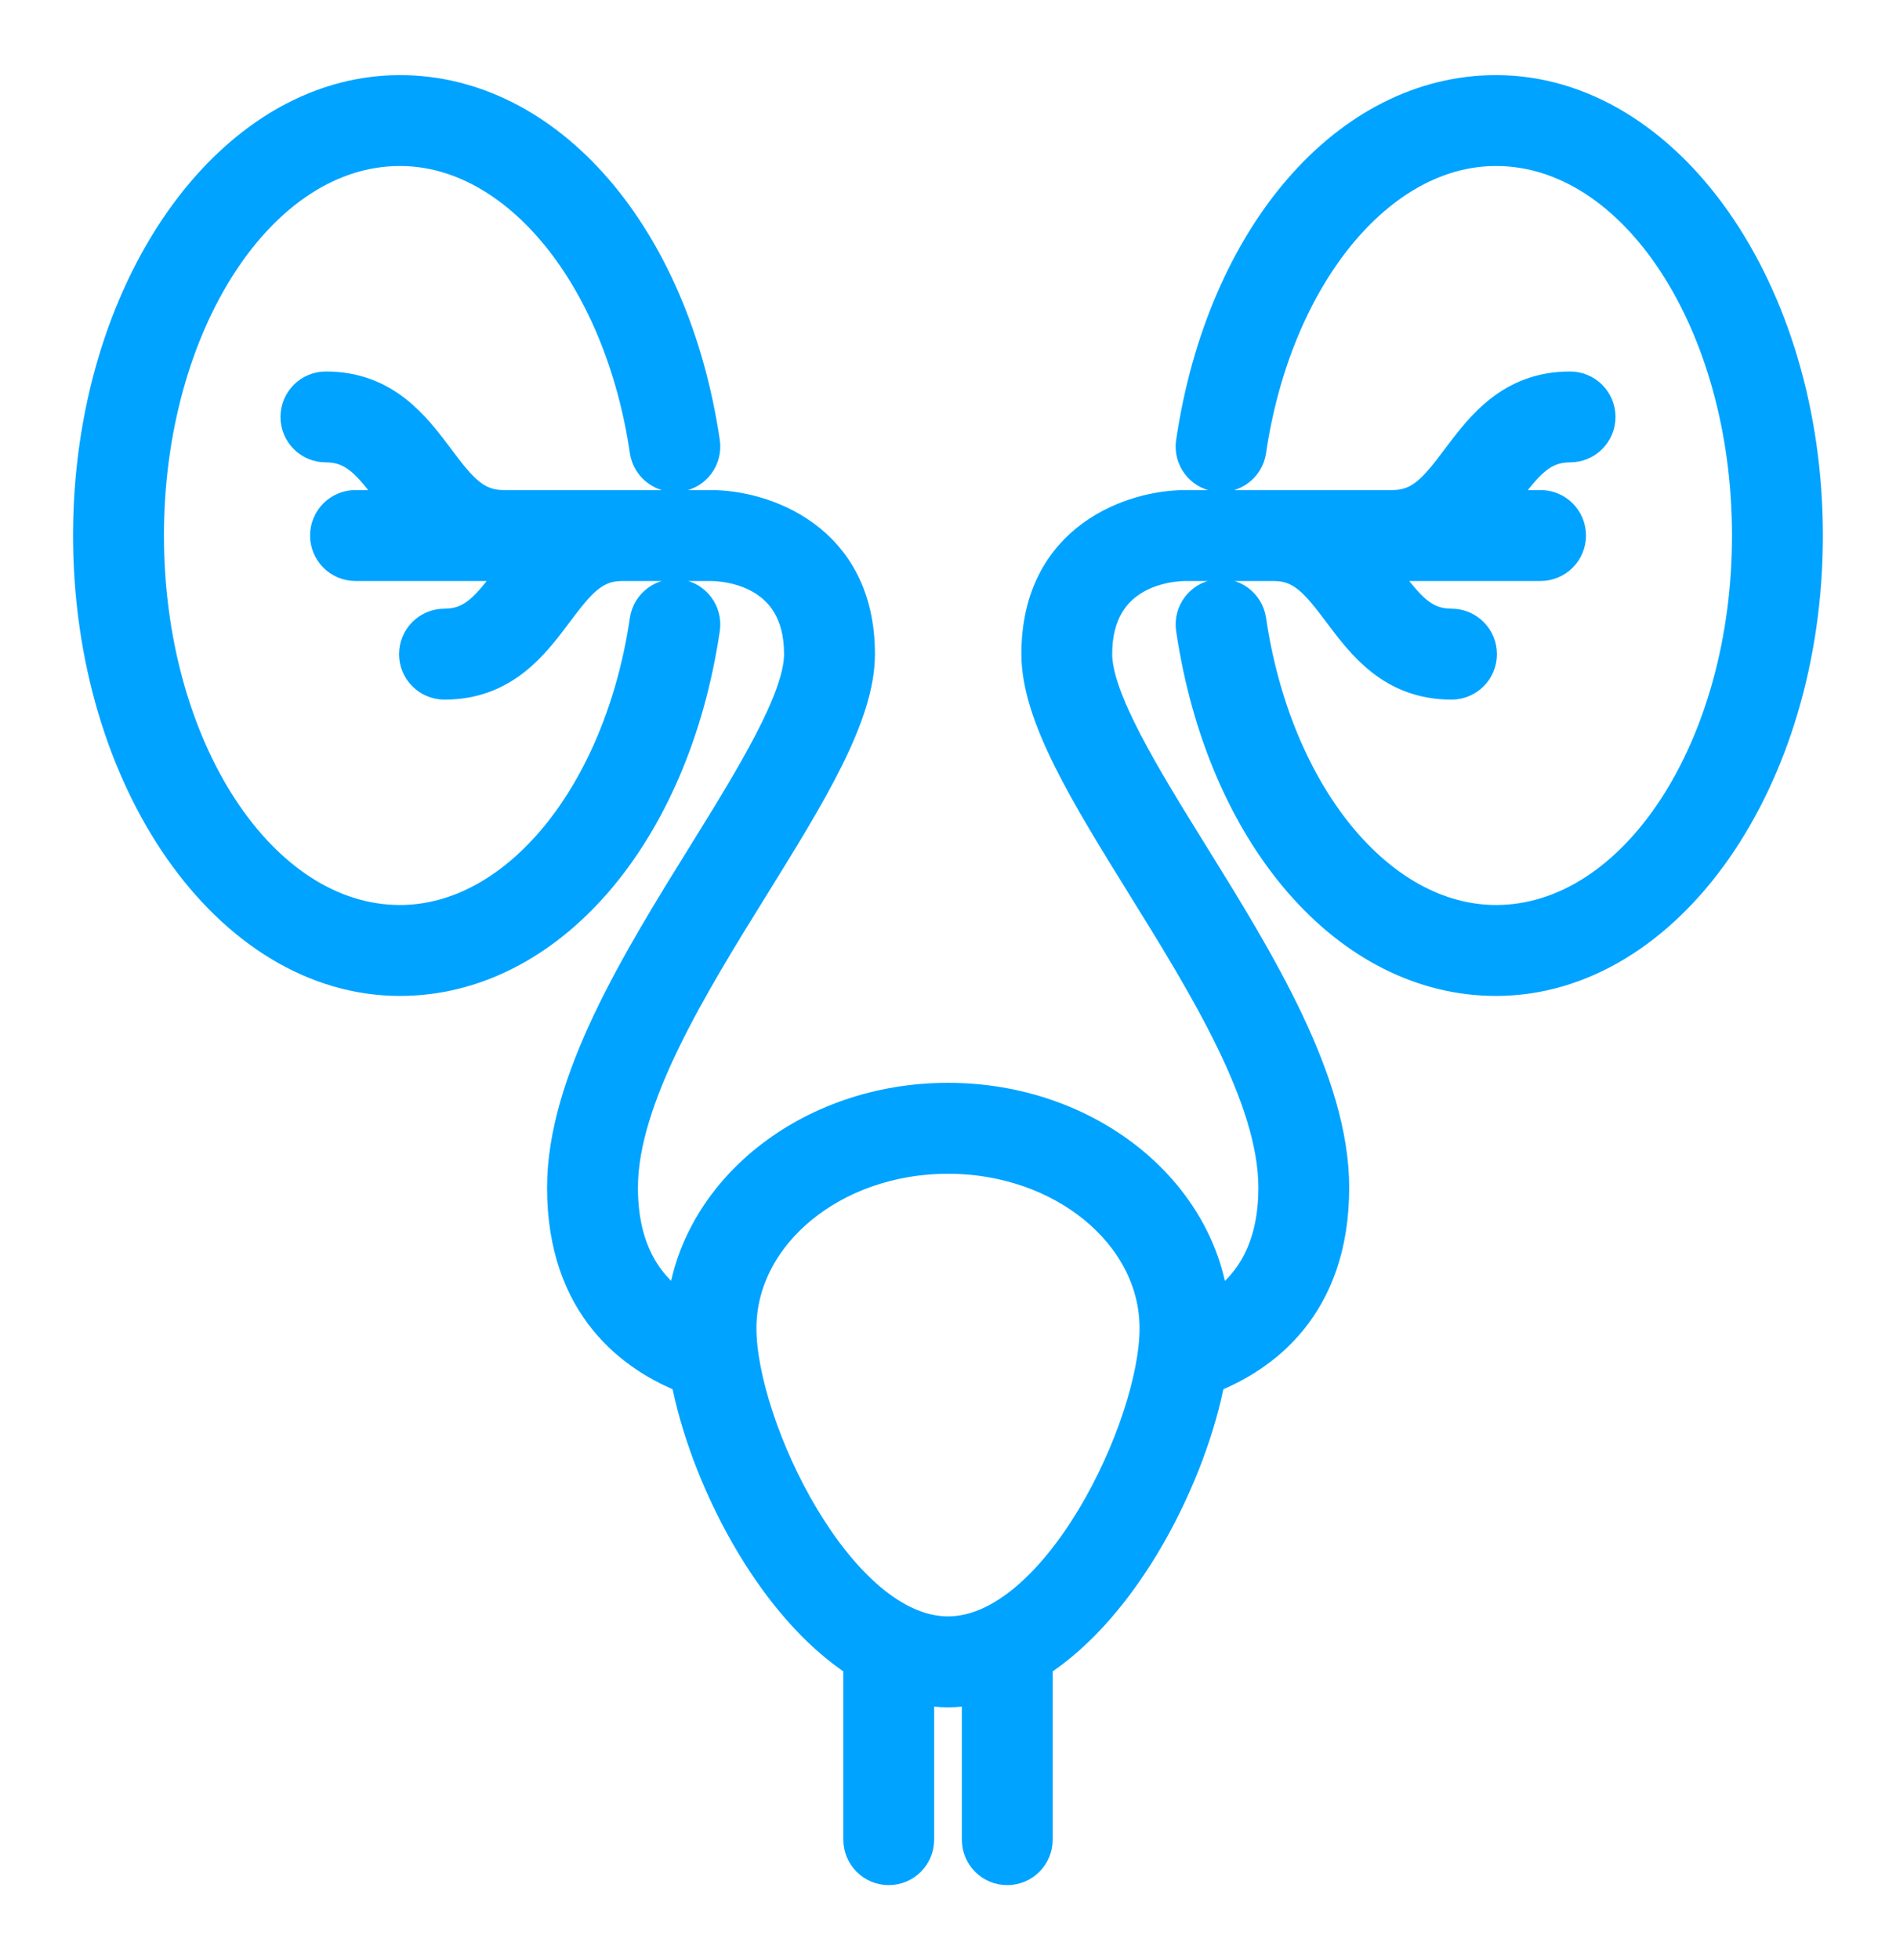 <svg width="30" height="31" viewBox="0 0 30 31" fill="none" xmlns="http://www.w3.org/2000/svg">
<path d="M17.348 10.344C17.348 9.02 18.522 8.94 18.755 8.938H20.148C20.15 8.938 20.152 8.938 20.153 8.938C20.601 8.938 20.826 9.21 21.186 9.689C21.562 10.19 22.029 10.814 22.967 10.814C23.226 10.814 23.436 10.604 23.436 10.345C23.436 10.086 23.226 9.876 22.967 9.876C22.52 9.876 22.295 9.605 21.936 9.126C21.889 9.065 21.842 9.001 21.792 8.938H22.028C22.029 8.938 22.029 8.938 22.03 8.938C22.032 8.938 22.034 8.938 22.036 8.938H24.376C24.635 8.938 24.845 8.727 24.845 8.469C24.845 8.21 24.635 8 24.376 8H23.669C23.719 7.937 23.766 7.873 23.812 7.812C24.172 7.333 24.397 7.062 24.843 7.062C25.102 7.062 25.312 6.853 25.312 6.594C25.312 6.335 25.102 6.125 24.843 6.125C23.906 6.125 23.438 6.749 23.062 7.25C22.703 7.728 22.478 7.999 22.033 8H18.755C17.944 8 16.411 8.49 16.411 10.344C16.411 11.32 17.182 12.562 18.073 14.001C19.052 15.578 20.161 17.366 20.161 18.781C20.161 19.676 19.836 20.32 19.201 20.713C19.027 18.847 17.211 17.374 15 17.374C12.789 17.374 10.973 18.847 10.799 20.712C10.167 20.32 9.844 19.676 9.844 18.781C9.844 17.366 10.953 15.578 11.932 14.001C12.823 12.562 13.594 11.32 13.594 10.344C13.594 8.49 12.06 8 11.25 8H7.966C7.521 7.999 7.296 7.728 6.938 7.25C6.562 6.749 6.094 6.125 5.156 6.125C4.897 6.125 4.688 6.335 4.688 6.594C4.688 6.853 4.897 7.062 5.156 7.062C5.603 7.062 5.828 7.333 6.188 7.812C6.233 7.873 6.281 7.937 6.33 8H5.625C5.366 8 5.156 8.21 5.156 8.469C5.156 8.727 5.366 8.938 5.625 8.938H7.964C7.965 8.938 7.967 8.938 7.969 8.938C7.97 8.938 7.971 8.938 7.972 8.938H8.207C8.158 9.001 8.11 9.065 8.064 9.126C7.704 9.605 7.479 9.876 7.033 9.876C6.774 9.876 6.564 10.086 6.564 10.345C6.564 10.604 6.774 10.814 7.033 10.814C7.97 10.814 8.438 10.19 8.814 9.689C9.173 9.21 9.398 8.938 9.846 8.938C9.848 8.938 9.849 8.938 9.851 8.938H11.248C11.483 8.94 12.656 9.02 12.656 10.344C12.656 11.053 11.883 12.3 11.135 13.506C10.09 15.19 8.906 17.099 8.906 18.781C8.906 20.673 10.028 21.463 10.862 21.79C11.15 23.328 12.187 25.399 13.594 26.298V29.093C13.594 29.352 13.804 29.562 14.062 29.562C14.321 29.562 14.531 29.352 14.531 29.093V26.698C14.685 26.73 14.841 26.75 15 26.75C15.159 26.75 15.315 26.73 15.469 26.698V29.093C15.469 29.352 15.678 29.562 15.938 29.562C16.197 29.562 16.406 29.352 16.406 29.093V26.298C17.814 25.399 18.85 23.328 19.138 21.79C19.974 21.462 21.098 20.673 21.098 18.781C21.098 17.099 19.915 15.19 18.87 13.506C18.122 12.3 17.348 11.053 17.348 10.344ZM15 25.812C13.271 25.812 11.719 22.548 11.719 21.007C11.719 19.52 13.191 18.312 15 18.312C16.809 18.312 18.281 19.52 18.281 21.007C18.281 22.548 16.729 25.812 15 25.812ZM6.328 15.5C3.614 15.5 1.406 12.346 1.406 8.469C1.406 4.592 3.614 1.438 6.328 1.438C8.679 1.438 10.658 3.723 11.142 6.994C11.18 7.25 11.002 7.489 10.747 7.526C10.494 7.565 10.252 7.387 10.214 7.131C9.807 4.375 8.173 2.375 6.328 2.375C4.131 2.375 2.344 5.109 2.344 8.469C2.344 11.829 4.131 14.562 6.328 14.562C8.173 14.562 9.807 12.562 10.214 9.807C10.252 9.55 10.494 9.375 10.747 9.411C11.002 9.449 11.18 9.688 11.142 9.943C10.658 13.215 8.679 15.5 6.328 15.5ZM28.593 8.469C28.593 12.346 26.385 15.5 23.671 15.5C21.32 15.5 19.341 13.215 18.857 9.943C18.819 9.688 18.996 9.449 19.252 9.411C19.508 9.372 19.747 9.55 19.785 9.807C20.192 12.562 21.826 14.562 23.671 14.562C25.868 14.562 27.655 11.829 27.655 8.469C27.655 5.109 25.868 2.375 23.671 2.375C21.826 2.375 20.192 4.375 19.785 7.131C19.747 7.387 19.508 7.564 19.252 7.526C18.996 7.488 18.819 7.25 18.857 6.994C19.341 3.723 21.32 1.438 23.671 1.438C26.385 1.438 28.593 4.592 28.593 8.469Z" fill="#00A3FF" stroke="#00A3FF" stroke-width="0.5"/>
</svg>
